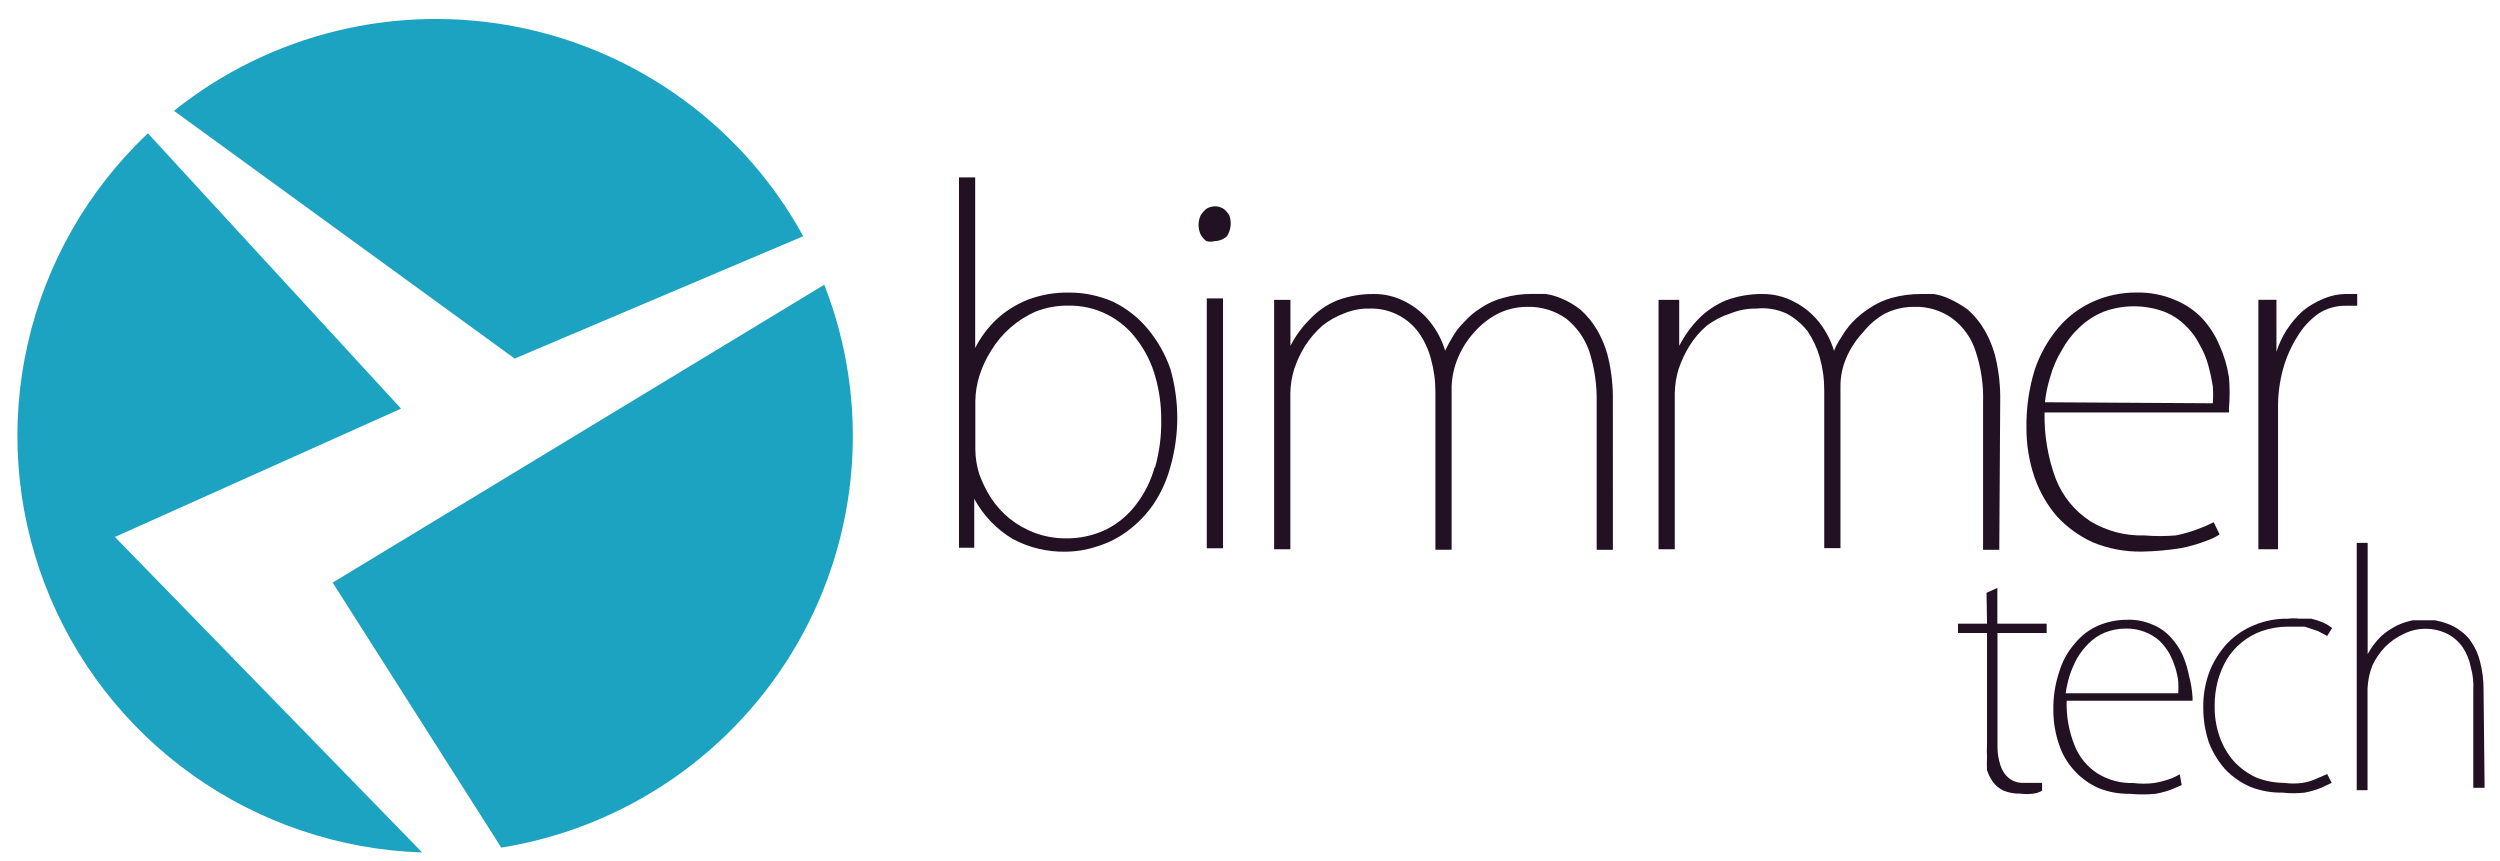 <svg width="119" height="41" viewBox="0 0 119 41" fill="none" xmlns="http://www.w3.org/2000/svg">
<path d="M55.711 17.563C55.465 16.857 55.092 16.201 54.611 15.628C54.166 15.101 53.616 14.672 52.995 14.369C52.332 14.075 51.614 13.924 50.889 13.926C50.209 13.914 49.534 14.033 48.9 14.276C48.355 14.495 47.856 14.811 47.426 15.209C47.017 15.601 46.677 16.058 46.419 16.561V8.445H45.648V26.073H46.374V23.741C46.799 24.531 47.431 25.192 48.203 25.653C48.979 26.07 49.85 26.279 50.731 26.26C51.248 26.255 51.762 26.167 52.252 25.999C52.775 25.837 53.266 25.585 53.702 25.253C54.163 24.907 54.566 24.489 54.895 24.017C55.264 23.467 55.54 22.861 55.711 22.222C55.927 21.463 56.037 20.678 56.039 19.89C56.036 19.101 55.926 18.317 55.711 17.558V17.563ZM54.966 22.222C54.79 22.872 54.488 23.482 54.077 24.017C53.699 24.517 53.211 24.924 52.65 25.206C52.045 25.495 51.38 25.638 50.708 25.626C50.213 25.625 49.721 25.536 49.257 25.365C48.825 25.205 48.422 24.977 48.063 24.689C47.72 24.409 47.42 24.079 47.175 23.71C46.946 23.351 46.757 22.968 46.613 22.568C46.493 22.189 46.43 21.794 46.426 21.396V19.078C46.434 18.681 46.497 18.287 46.613 17.907C46.746 17.48 46.935 17.072 47.175 16.694C47.674 15.868 48.418 15.216 49.305 14.828C49.797 14.637 50.321 14.542 50.849 14.548C51.487 14.537 52.118 14.679 52.689 14.963C53.259 15.248 53.752 15.665 54.126 16.18C54.525 16.702 54.819 17.296 54.992 17.929C55.184 18.596 55.278 19.287 55.273 19.981C55.288 20.761 55.185 21.539 54.969 22.29L54.966 22.222Z" fill="#221122"/>
<path d="M58.216 14.204H57.443V26.097H58.216V14.204Z" fill="#221122"/>
<path d="M58.519 10.264C58.451 10.136 58.355 10.024 58.238 9.938C58.121 9.862 57.985 9.821 57.846 9.82C57.698 9.821 57.552 9.861 57.425 9.938C57.313 10.029 57.218 10.14 57.144 10.264C57.083 10.404 57.051 10.555 57.051 10.707C57.051 10.859 57.083 11.01 57.144 11.149C57.211 11.279 57.307 11.391 57.425 11.476C57.553 11.515 57.689 11.515 57.817 11.476C58.035 11.475 58.244 11.391 58.403 11.243C58.496 11.1 58.555 10.937 58.575 10.767C58.596 10.598 58.577 10.426 58.52 10.264H58.519Z" fill="#221122"/>
<path d="M76.772 19.073C76.783 18.399 76.712 17.726 76.561 17.068C76.448 16.576 76.258 16.104 75.999 15.669C75.792 15.321 75.531 15.006 75.227 14.737C74.963 14.527 74.672 14.355 74.361 14.224C74.108 14.11 73.84 14.031 73.565 13.991H72.934C72.467 13.987 72.002 14.05 71.552 14.177C71.168 14.278 70.804 14.444 70.476 14.667C70.188 14.846 69.928 15.065 69.703 15.318C69.482 15.53 69.293 15.774 69.141 16.041C69.011 16.25 68.894 16.468 68.79 16.692C68.639 16.191 68.393 15.723 68.065 15.315C67.747 14.915 67.345 14.589 66.888 14.36C66.424 14.113 65.905 13.987 65.379 13.995C64.788 13.99 64.201 14.093 63.648 14.298C63.17 14.495 62.74 14.789 62.384 15.162C61.995 15.54 61.671 15.98 61.425 16.464V14.275H60.648V26.144H61.421V18.728C61.425 18.33 61.488 17.936 61.608 17.556C61.736 17.172 61.909 16.804 62.123 16.46C62.351 16.106 62.627 15.784 62.942 15.504C63.253 15.258 63.6 15.061 63.972 14.921C64.356 14.759 64.771 14.679 65.188 14.688C65.642 14.673 66.093 14.77 66.501 14.969C66.909 15.168 67.262 15.463 67.529 15.83C67.798 16.211 67.996 16.637 68.114 17.089C68.258 17.608 68.329 18.144 68.325 18.683V26.167H69.097V18.379C69.117 17.914 69.22 17.456 69.401 17.026C69.586 16.582 69.847 16.173 70.172 15.818C70.487 15.454 70.869 15.154 71.296 14.932C71.726 14.72 72.198 14.609 72.678 14.606C73.346 14.584 74.004 14.78 74.55 15.165C75.058 15.572 75.44 16.114 75.651 16.728C75.902 17.519 76.021 18.346 76.002 19.176V26.171H76.774L76.772 19.073Z" fill="#221122"/>
<path d="M95.21 19.073C95.222 18.399 95.151 17.726 95 17.068C94.887 16.576 94.697 16.104 94.438 15.67C94.231 15.321 93.97 15.006 93.666 14.737C93.395 14.539 93.105 14.368 92.799 14.228C92.562 14.117 92.31 14.039 92.051 13.995H91.442C90.967 13.992 90.495 14.055 90.038 14.181C89.663 14.287 89.307 14.452 88.985 14.671C88.695 14.856 88.428 15.075 88.189 15.322C87.982 15.541 87.801 15.784 87.651 16.045C87.511 16.249 87.394 16.467 87.299 16.696C87.148 16.195 86.902 15.728 86.574 15.319C86.256 14.92 85.855 14.593 85.398 14.364C84.925 14.112 84.396 13.985 83.861 13.995C83.278 13.993 82.699 14.096 82.153 14.299C81.672 14.5 81.234 14.794 80.866 15.162C80.491 15.548 80.176 15.987 79.93 16.464V14.275H78.947V26.144H79.72V18.728C79.724 18.331 79.787 17.936 79.906 17.556C80.035 17.172 80.207 16.804 80.421 16.46C80.643 16.101 80.919 15.778 81.241 15.504C81.579 15.248 81.959 15.05 82.365 14.921C82.758 14.761 83.18 14.682 83.605 14.688C84.093 14.637 84.585 14.717 85.032 14.921C85.422 15.128 85.765 15.414 86.038 15.761C86.298 16.148 86.496 16.572 86.623 17.02C86.767 17.536 86.838 18.07 86.834 18.606V26.091H87.606V18.379C87.607 17.914 87.702 17.454 87.887 17.026C88.08 16.581 88.349 16.172 88.682 15.818C88.964 15.459 89.314 15.159 89.711 14.933C90.14 14.717 90.613 14.606 91.093 14.606C91.755 14.58 92.406 14.777 92.942 15.166C93.463 15.559 93.848 16.106 94.042 16.728C94.304 17.517 94.423 18.346 94.394 19.176V26.171H95.166L95.21 19.073Z" fill="#221122"/>
<path d="M106.094 17.935C106.015 17.42 105.865 16.918 105.65 16.443C105.453 15.972 105.176 15.538 104.831 15.16C104.464 14.775 104.018 14.473 103.524 14.275C102.946 14.029 102.322 13.909 101.694 13.925C100.994 13.92 100.3 14.062 99.658 14.344C99.008 14.631 98.432 15.061 97.974 15.603C97.476 16.195 97.095 16.875 96.85 17.608C96.577 18.5 96.445 19.428 96.458 20.36C96.455 21.152 96.582 21.94 96.833 22.692C97.069 23.383 97.434 24.024 97.91 24.58C98.391 25.099 98.97 25.518 99.615 25.813C100.357 26.119 101.153 26.27 101.956 26.256C102.575 26.245 103.193 26.19 103.805 26.093C104.22 26.013 104.627 25.896 105.021 25.743C105.244 25.67 105.457 25.568 105.653 25.439L105.372 24.856C105.13 24.982 104.88 25.091 104.623 25.183C104.281 25.313 103.929 25.415 103.57 25.486C103.071 25.527 102.57 25.527 102.072 25.486C101.166 25.514 100.272 25.279 99.498 24.81C98.756 24.328 98.183 23.627 97.86 22.805C97.48 21.792 97.297 20.716 97.322 19.634H106.097C106.108 19.581 106.108 19.525 106.097 19.472V19.451C106.142 18.947 106.142 18.439 106.097 17.935H106.094ZM97.339 19.147C97.383 18.728 97.471 18.314 97.6 17.912C97.721 17.477 97.902 17.061 98.138 16.676C98.351 16.276 98.629 15.914 98.962 15.604C99.3 15.274 99.7 15.013 100.138 14.835C101.066 14.495 102.085 14.495 103.013 14.835C103.389 14.982 103.731 15.203 104.019 15.486C104.298 15.747 104.528 16.056 104.697 16.397C104.881 16.712 105.023 17.049 105.118 17.4C105.206 17.722 105.276 18.049 105.329 18.379C105.35 18.651 105.35 18.924 105.329 19.196L97.339 19.147Z" fill="#221122"/>
<path d="M112.203 13.995H111.758C111.354 13.986 110.952 14.066 110.582 14.228C110.227 14.372 109.895 14.568 109.599 14.812C109.314 15.075 109.062 15.372 108.851 15.697C108.64 16.023 108.475 16.376 108.359 16.746V14.272H107.498V26.144H108.434V19.429C108.427 18.799 108.508 18.171 108.674 17.563C108.824 17.02 109.053 16.501 109.352 16.024C109.607 15.592 109.95 15.218 110.359 14.927C110.755 14.671 111.22 14.541 111.693 14.554H112.203V13.995Z" fill="#221122"/>
<path d="M94.582 29.687H93.201V30.13H94.582V35.423C94.571 35.625 94.571 35.828 94.582 36.03C94.571 36.239 94.571 36.449 94.582 36.659C94.647 36.858 94.742 37.047 94.863 37.219C94.995 37.401 95.173 37.545 95.378 37.638C95.631 37.737 95.902 37.785 96.174 37.777C96.376 37.804 96.581 37.804 96.783 37.777C96.931 37.759 97.074 37.712 97.204 37.638V37.264H96.338C96.075 37.279 95.816 37.196 95.612 37.031C95.425 36.871 95.289 36.66 95.22 36.424C95.123 36.13 95.075 35.822 95.08 35.513V30.13H97.421V29.687H95.074V27.985L94.559 28.218L94.582 29.687Z" fill="#221122"/>
<path d="M104.2 32.183C104.134 31.839 104.032 31.503 103.895 31.181C103.752 30.873 103.563 30.59 103.333 30.341C103.095 30.075 102.798 29.867 102.467 29.734C102.084 29.565 101.668 29.486 101.25 29.501C100.775 29.499 100.305 29.594 99.869 29.781C99.441 29.97 99.063 30.258 98.769 30.621C98.424 31.013 98.169 31.474 98.02 31.974C97.824 32.561 97.729 33.178 97.739 33.797C97.738 34.344 97.826 34.887 98 35.406C98.147 35.873 98.395 36.303 98.726 36.665C99.045 37.021 99.435 37.307 99.872 37.505C100.347 37.698 100.856 37.794 101.369 37.785C101.782 37.825 102.197 37.825 102.609 37.785C102.889 37.734 103.164 37.656 103.429 37.552L103.85 37.366L103.755 36.853C103.601 36.949 103.436 37.027 103.264 37.086C103.028 37.167 102.785 37.229 102.539 37.272C102.205 37.312 101.867 37.312 101.533 37.272C100.929 37.289 100.335 37.127 99.825 36.806C99.335 36.485 98.959 36.02 98.748 35.476C98.477 34.802 98.35 34.079 98.374 33.354H104.366V33.212C104.347 32.865 104.292 32.521 104.202 32.186L104.2 32.183ZM98.326 33C98.366 32.715 98.428 32.434 98.513 32.16C98.606 31.878 98.723 31.605 98.864 31.343C99.019 31.079 99.208 30.836 99.426 30.621C99.647 30.4 99.909 30.226 100.198 30.108C100.511 29.983 100.845 29.92 101.181 29.921C101.774 29.905 102.352 30.113 102.796 30.505C102.979 30.685 103.137 30.889 103.264 31.111C103.378 31.328 103.472 31.554 103.545 31.787C103.611 32 103.658 32.218 103.685 32.438C103.696 32.625 103.696 32.812 103.685 32.998L98.326 33Z" fill="#221122"/>
<path d="M110.776 36.846L110.285 37.056C110.07 37.156 109.841 37.227 109.607 37.265C109.312 37.305 109.013 37.305 108.718 37.265C108.261 37.263 107.808 37.174 107.384 37.005C106.986 36.819 106.628 36.557 106.33 36.235C106.031 35.891 105.801 35.494 105.652 35.063C105.486 34.584 105.407 34.078 105.418 33.571C105.418 33.19 105.465 32.81 105.558 32.44C105.653 32.081 105.795 31.736 105.979 31.414C106.363 30.774 106.959 30.288 107.663 30.037C108.055 29.903 108.466 29.832 108.88 29.828H109.699L110.331 30.037L110.775 30.27L111.009 29.897C110.881 29.791 110.739 29.704 110.588 29.636C110.406 29.56 110.218 29.498 110.026 29.45H109.441C109.262 29.428 109.081 29.428 108.902 29.45C108.356 29.44 107.814 29.543 107.31 29.753C106.825 29.947 106.386 30.241 106.023 30.617C105.663 31.005 105.377 31.455 105.18 31.946C104.967 32.504 104.864 33.098 104.876 33.695C104.875 34.249 104.963 34.8 105.137 35.326C105.315 35.797 105.577 36.231 105.91 36.609C106.247 36.966 106.653 37.251 107.103 37.449C107.594 37.644 108.119 37.739 108.647 37.729C108.997 37.768 109.351 37.768 109.701 37.729C109.973 37.678 110.24 37.6 110.496 37.496L110.988 37.263L110.776 36.846Z" fill="#221122"/>
<path d="M118.217 32.812C118.219 32.373 118.164 31.935 118.054 31.51C117.98 31.185 117.847 30.876 117.662 30.598C117.518 30.366 117.327 30.167 117.1 30.015C116.915 29.875 116.71 29.764 116.491 29.688C116.301 29.615 116.105 29.561 115.905 29.525H114.852C114.602 29.575 114.359 29.653 114.127 29.759C113.849 29.896 113.589 30.069 113.355 30.271C113.095 30.525 112.875 30.816 112.701 31.135V25.84H112.18V37.615H112.695V32.768C112.711 32.392 112.79 32.021 112.928 31.671C113.082 31.345 113.287 31.046 113.537 30.786C113.789 30.535 114.082 30.33 114.404 30.179C114.731 30.015 115.091 29.93 115.457 29.93C115.823 29.93 116.184 30.015 116.51 30.179C116.803 30.332 117.053 30.556 117.236 30.83C117.422 31.113 117.549 31.43 117.611 31.762C117.709 32.111 117.749 32.474 117.728 32.835V37.498H118.267L118.217 32.812Z" fill="#221122"/>
<path fill-rule="evenodd" clip-rule="evenodd" d="M38.233 11.244C36.838 8.696 34.899 6.484 32.553 4.764C30.207 3.043 27.511 1.857 24.655 1.288C21.799 0.719 18.852 0.781 16.023 1.47C13.194 2.158 10.55 3.457 8.279 5.275L24.497 17.068L38.233 11.244Z" fill="#1CA3C2"/>
<path fill-rule="evenodd" clip-rule="evenodd" d="M39.235 13.552L15.834 27.732L23.86 40.347C26.792 39.875 29.581 38.755 32.022 37.07C34.463 35.385 36.495 33.177 37.969 30.608C39.443 28.039 40.321 25.174 40.541 22.223C40.76 19.272 40.314 16.309 39.235 13.552Z" fill="#1CA3C2"/>
<path fill-rule="evenodd" clip-rule="evenodd" d="M19.09 19.451L7.039 6.346C4.188 9.04 2.201 12.514 1.327 16.33C0.453 20.146 0.732 24.135 2.127 27.794C3.523 31.453 5.974 34.619 9.171 36.894C12.369 39.168 16.17 40.45 20.096 40.577L5.47 25.559L19.09 19.451Z" fill="#1CA3C2"/>
</svg>
